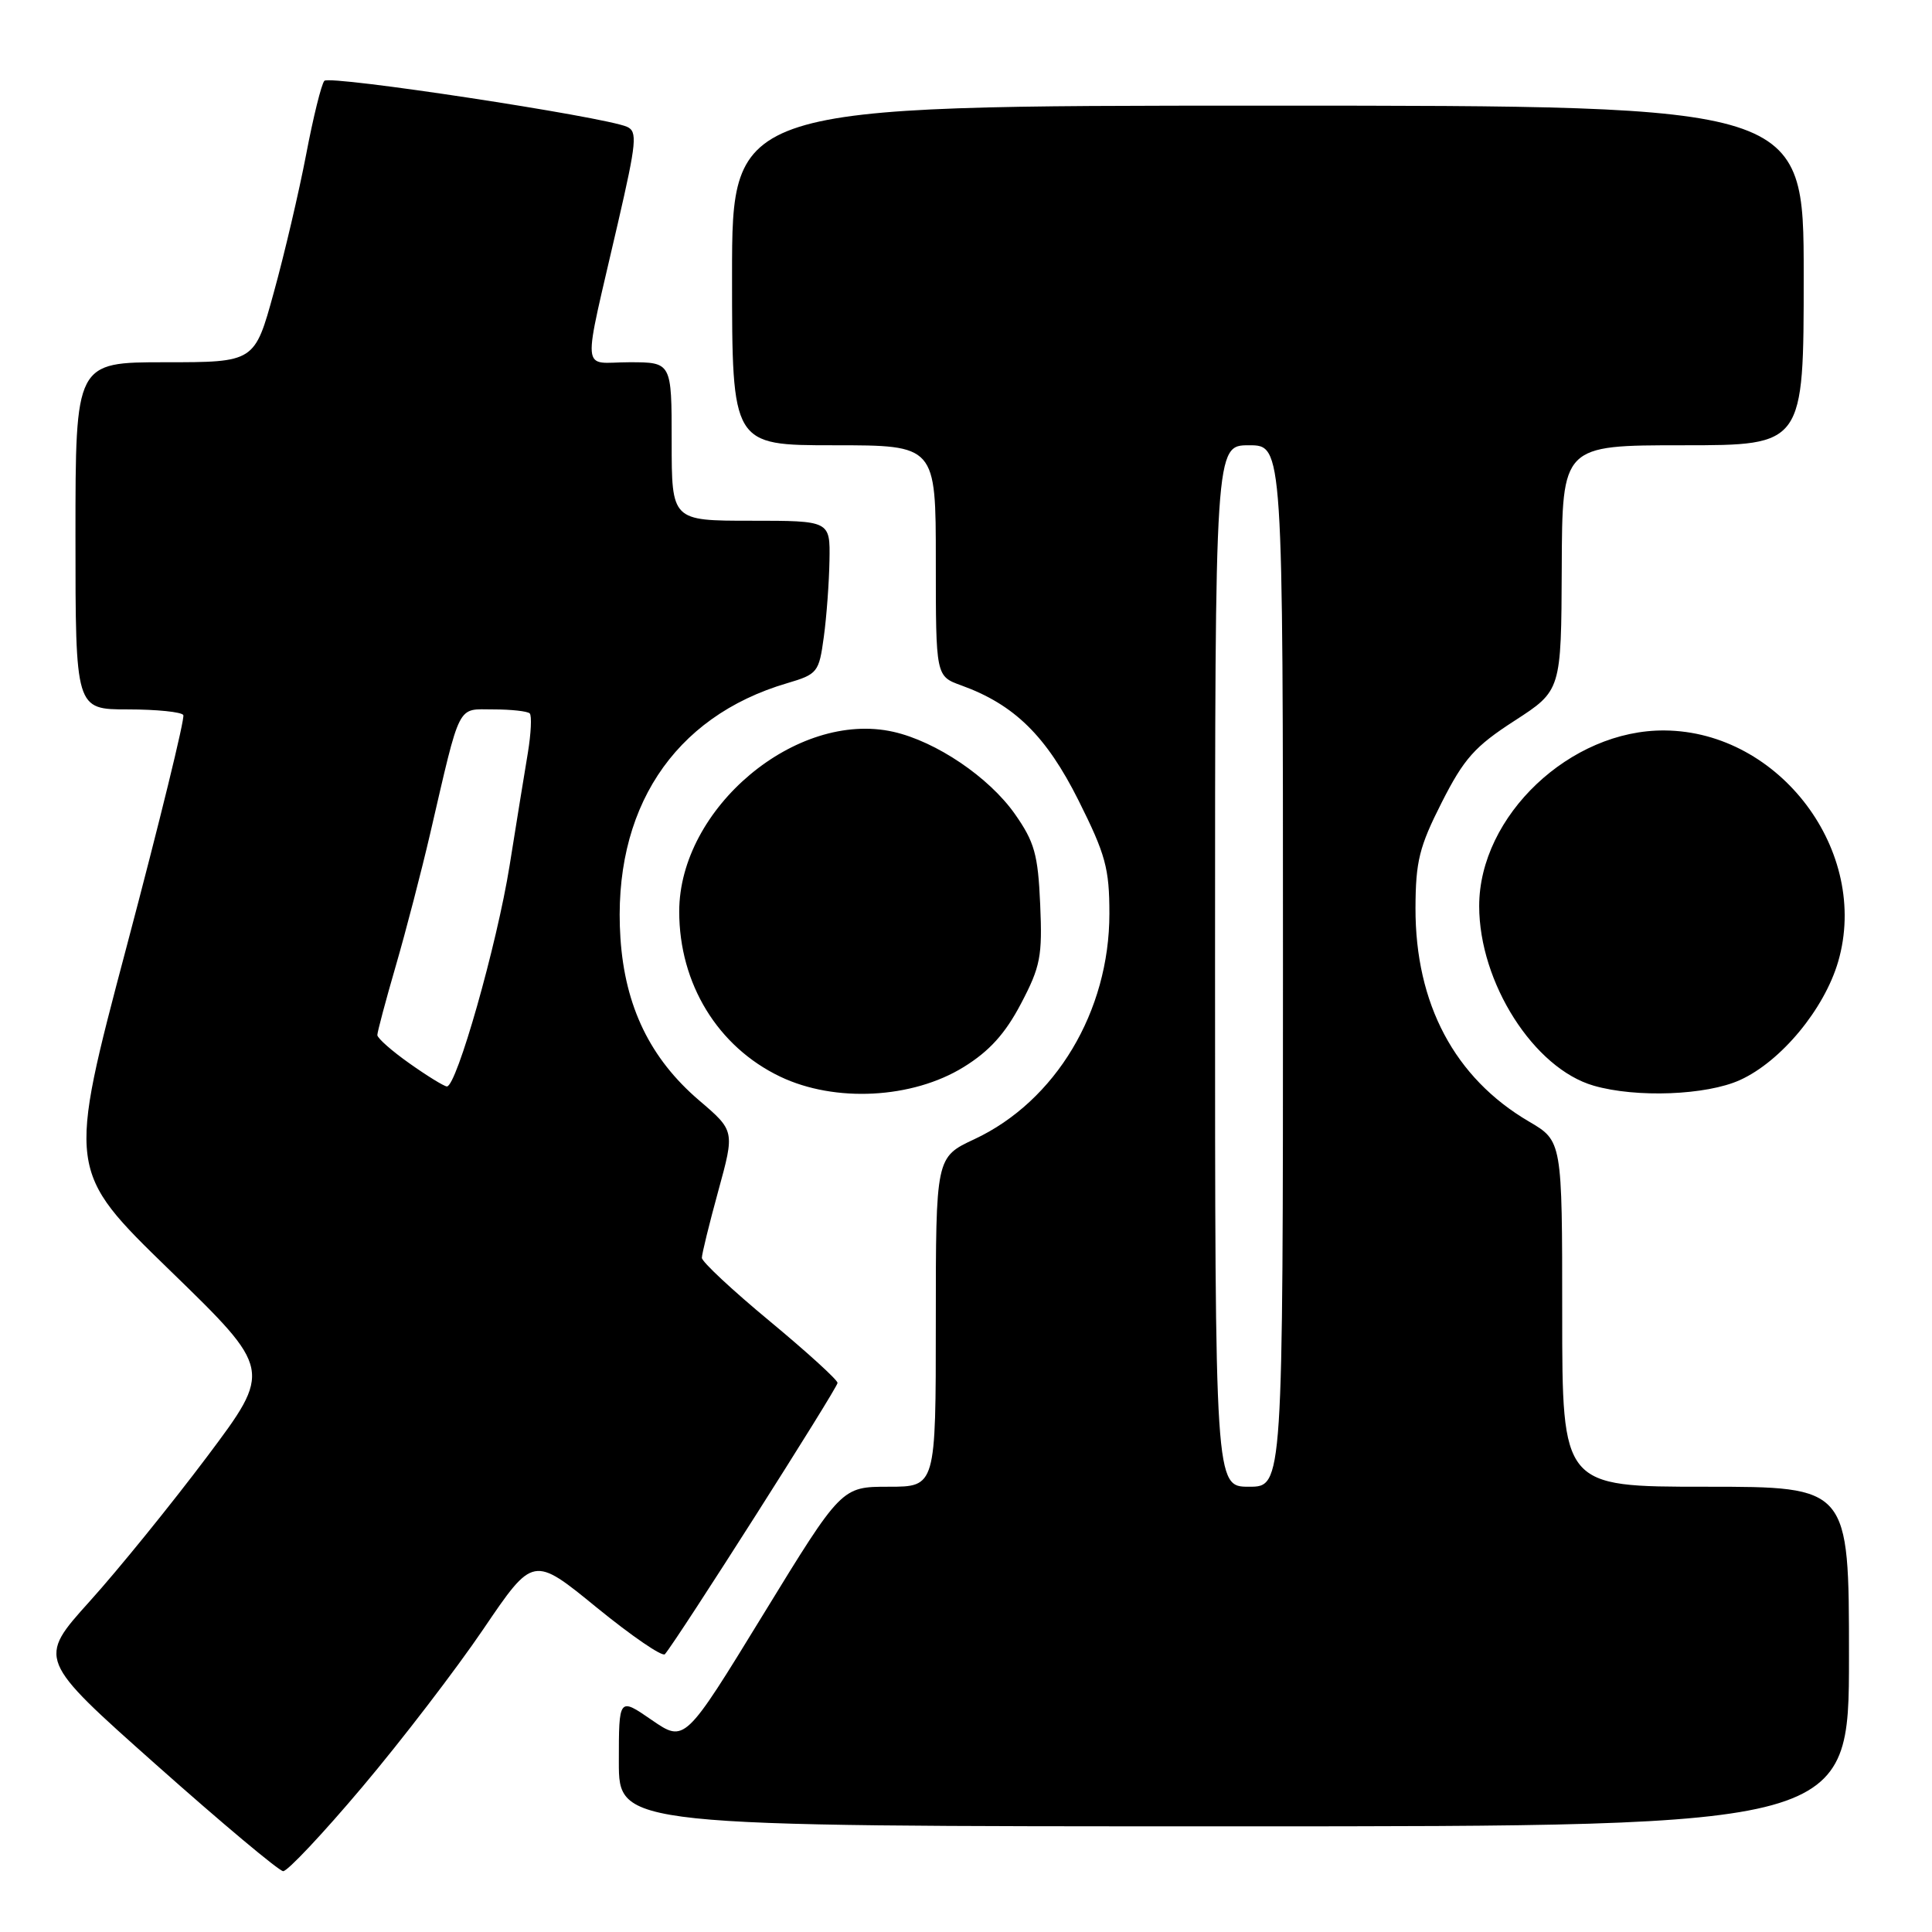 <?xml version="1.0" encoding="UTF-8" standalone="no"?>
<!DOCTYPE svg PUBLIC "-//W3C//DTD SVG 1.1//EN" "http://www.w3.org/Graphics/SVG/1.1/DTD/svg11.dtd" >
<svg xmlns="http://www.w3.org/2000/svg" xmlns:xlink="http://www.w3.org/1999/xlink" version="1.1" viewBox="0 0 256 256">
 <g >
 <path fill="currentColor"
d=" M 48.00 236.79 C 53.20 230.63 60.42 221.21 64.05 215.86 C 70.65 206.13 70.65 206.13 79.07 213.01 C 83.71 216.79 87.77 219.57 88.10 219.19 C 89.69 217.37 111.00 183.89 110.98 183.24 C 110.97 182.83 106.92 179.15 101.98 175.05 C 97.04 170.96 93.00 167.19 93.00 166.67 C 93.00 166.16 93.98 162.16 95.18 157.79 C 97.36 149.84 97.36 149.84 92.64 145.81 C 86.15 140.26 82.81 133.37 82.21 124.29 C 81.10 107.33 89.18 94.97 104.29 90.53 C 108.34 89.33 108.52 89.10 109.16 84.39 C 109.53 81.70 109.86 77.14 109.91 74.25 C 110.00 69.00 110.00 69.00 99.50 69.00 C 89.00 69.00 89.00 69.00 89.00 58.50 C 89.00 48.00 89.00 48.00 83.39 48.00 C 76.91 48.00 77.10 50.30 81.89 29.50 C 84.35 18.83 84.48 17.42 83.08 16.80 C 80.03 15.46 43.67 9.93 42.98 10.71 C 42.59 11.14 41.50 15.55 40.56 20.50 C 39.61 25.45 37.69 33.66 36.28 38.75 C 33.74 48.00 33.74 48.00 21.87 48.00 C 10.00 48.00 10.00 48.00 10.00 71.00 C 10.00 94.00 10.00 94.00 16.94 94.00 C 20.76 94.00 24.07 94.34 24.29 94.75 C 24.52 95.16 21.15 108.92 16.81 125.31 C 8.91 155.12 8.91 155.12 22.49 168.31 C 36.07 181.50 36.07 181.50 27.45 193.00 C 22.70 199.32 15.70 207.96 11.89 212.18 C 4.97 219.86 4.97 219.86 20.73 233.87 C 29.40 241.58 36.96 247.91 37.52 247.94 C 38.08 247.97 42.80 242.96 48.00 236.79 Z  M 245.00 219.50 C 245.00 197.00 245.00 197.00 226.00 197.00 C 207.00 197.00 207.00 197.00 207.00 174.10 C 207.00 151.19 207.00 151.19 202.58 148.60 C 192.75 142.84 187.53 133.01 187.56 120.32 C 187.58 114.13 188.06 112.20 191.04 106.32 C 193.99 100.51 195.41 98.91 200.69 95.50 C 206.87 91.50 206.87 91.50 206.94 75.25 C 207.00 59.00 207.00 59.00 223.00 59.00 C 239.00 59.00 239.00 59.00 239.00 36.50 C 239.00 14.00 239.00 14.00 168.00 14.00 C 97.00 14.00 97.00 14.00 97.00 36.50 C 97.00 59.00 97.00 59.00 110.50 59.00 C 124.00 59.00 124.00 59.00 124.00 74.30 C 124.00 89.60 124.00 89.60 127.38 90.82 C 134.40 93.36 138.63 97.51 142.91 106.06 C 146.50 113.24 147.00 115.06 147.00 121.08 C 147.00 134.01 139.88 145.91 129.11 150.95 C 124.00 153.34 124.00 153.34 124.00 175.17 C 124.00 197.00 124.00 197.00 117.75 197.00 C 111.50 197.00 111.50 197.00 101.11 213.96 C 90.73 230.91 90.73 230.91 86.36 227.91 C 82.00 224.90 82.00 224.90 82.00 233.45 C 82.00 242.00 82.00 242.00 163.50 242.00 C 245.00 242.00 245.00 242.00 245.00 219.50 Z  M 127.69 141.39 C 131.11 139.28 133.21 136.95 135.29 132.98 C 137.87 128.07 138.13 126.70 137.83 119.83 C 137.54 113.21 137.08 111.57 134.47 107.85 C 131.04 102.98 124.05 98.25 118.38 96.97 C 105.52 94.07 90.01 107.09 90.00 120.78 C 90.00 130.35 95.10 138.70 103.38 142.66 C 110.64 146.13 120.89 145.59 127.69 141.39 Z  M 230.56 143.11 C 236.00 140.64 241.73 133.72 243.57 127.41 C 247.80 112.85 235.84 96.92 220.58 96.79 C 208.08 96.67 196.00 108.11 196.00 120.06 C 196.00 130.21 203.25 141.58 211.18 143.86 C 216.82 145.49 226.12 145.13 230.56 143.11 Z  M 54.25 140.90 C 51.91 139.25 50.00 137.56 50.00 137.15 C 50.00 136.75 51.10 132.61 52.45 127.96 C 53.80 123.31 55.84 115.45 56.99 110.50 C 61.09 92.84 60.50 94.00 65.37 94.00 C 67.73 94.00 69.90 94.24 70.19 94.53 C 70.48 94.81 70.37 97.18 69.94 99.78 C 69.50 102.37 68.42 109.10 67.52 114.72 C 65.84 125.20 60.49 144.04 59.21 143.96 C 58.82 143.93 56.59 142.56 54.25 140.90 Z  M 161.00 128.00 C 161.00 59.00 161.00 59.00 165.50 59.00 C 170.00 59.00 170.00 59.00 170.00 128.00 C 170.00 197.00 170.00 197.00 165.50 197.00 C 161.00 197.00 161.00 197.00 161.00 128.00 Z "/>
</g>
</svg>